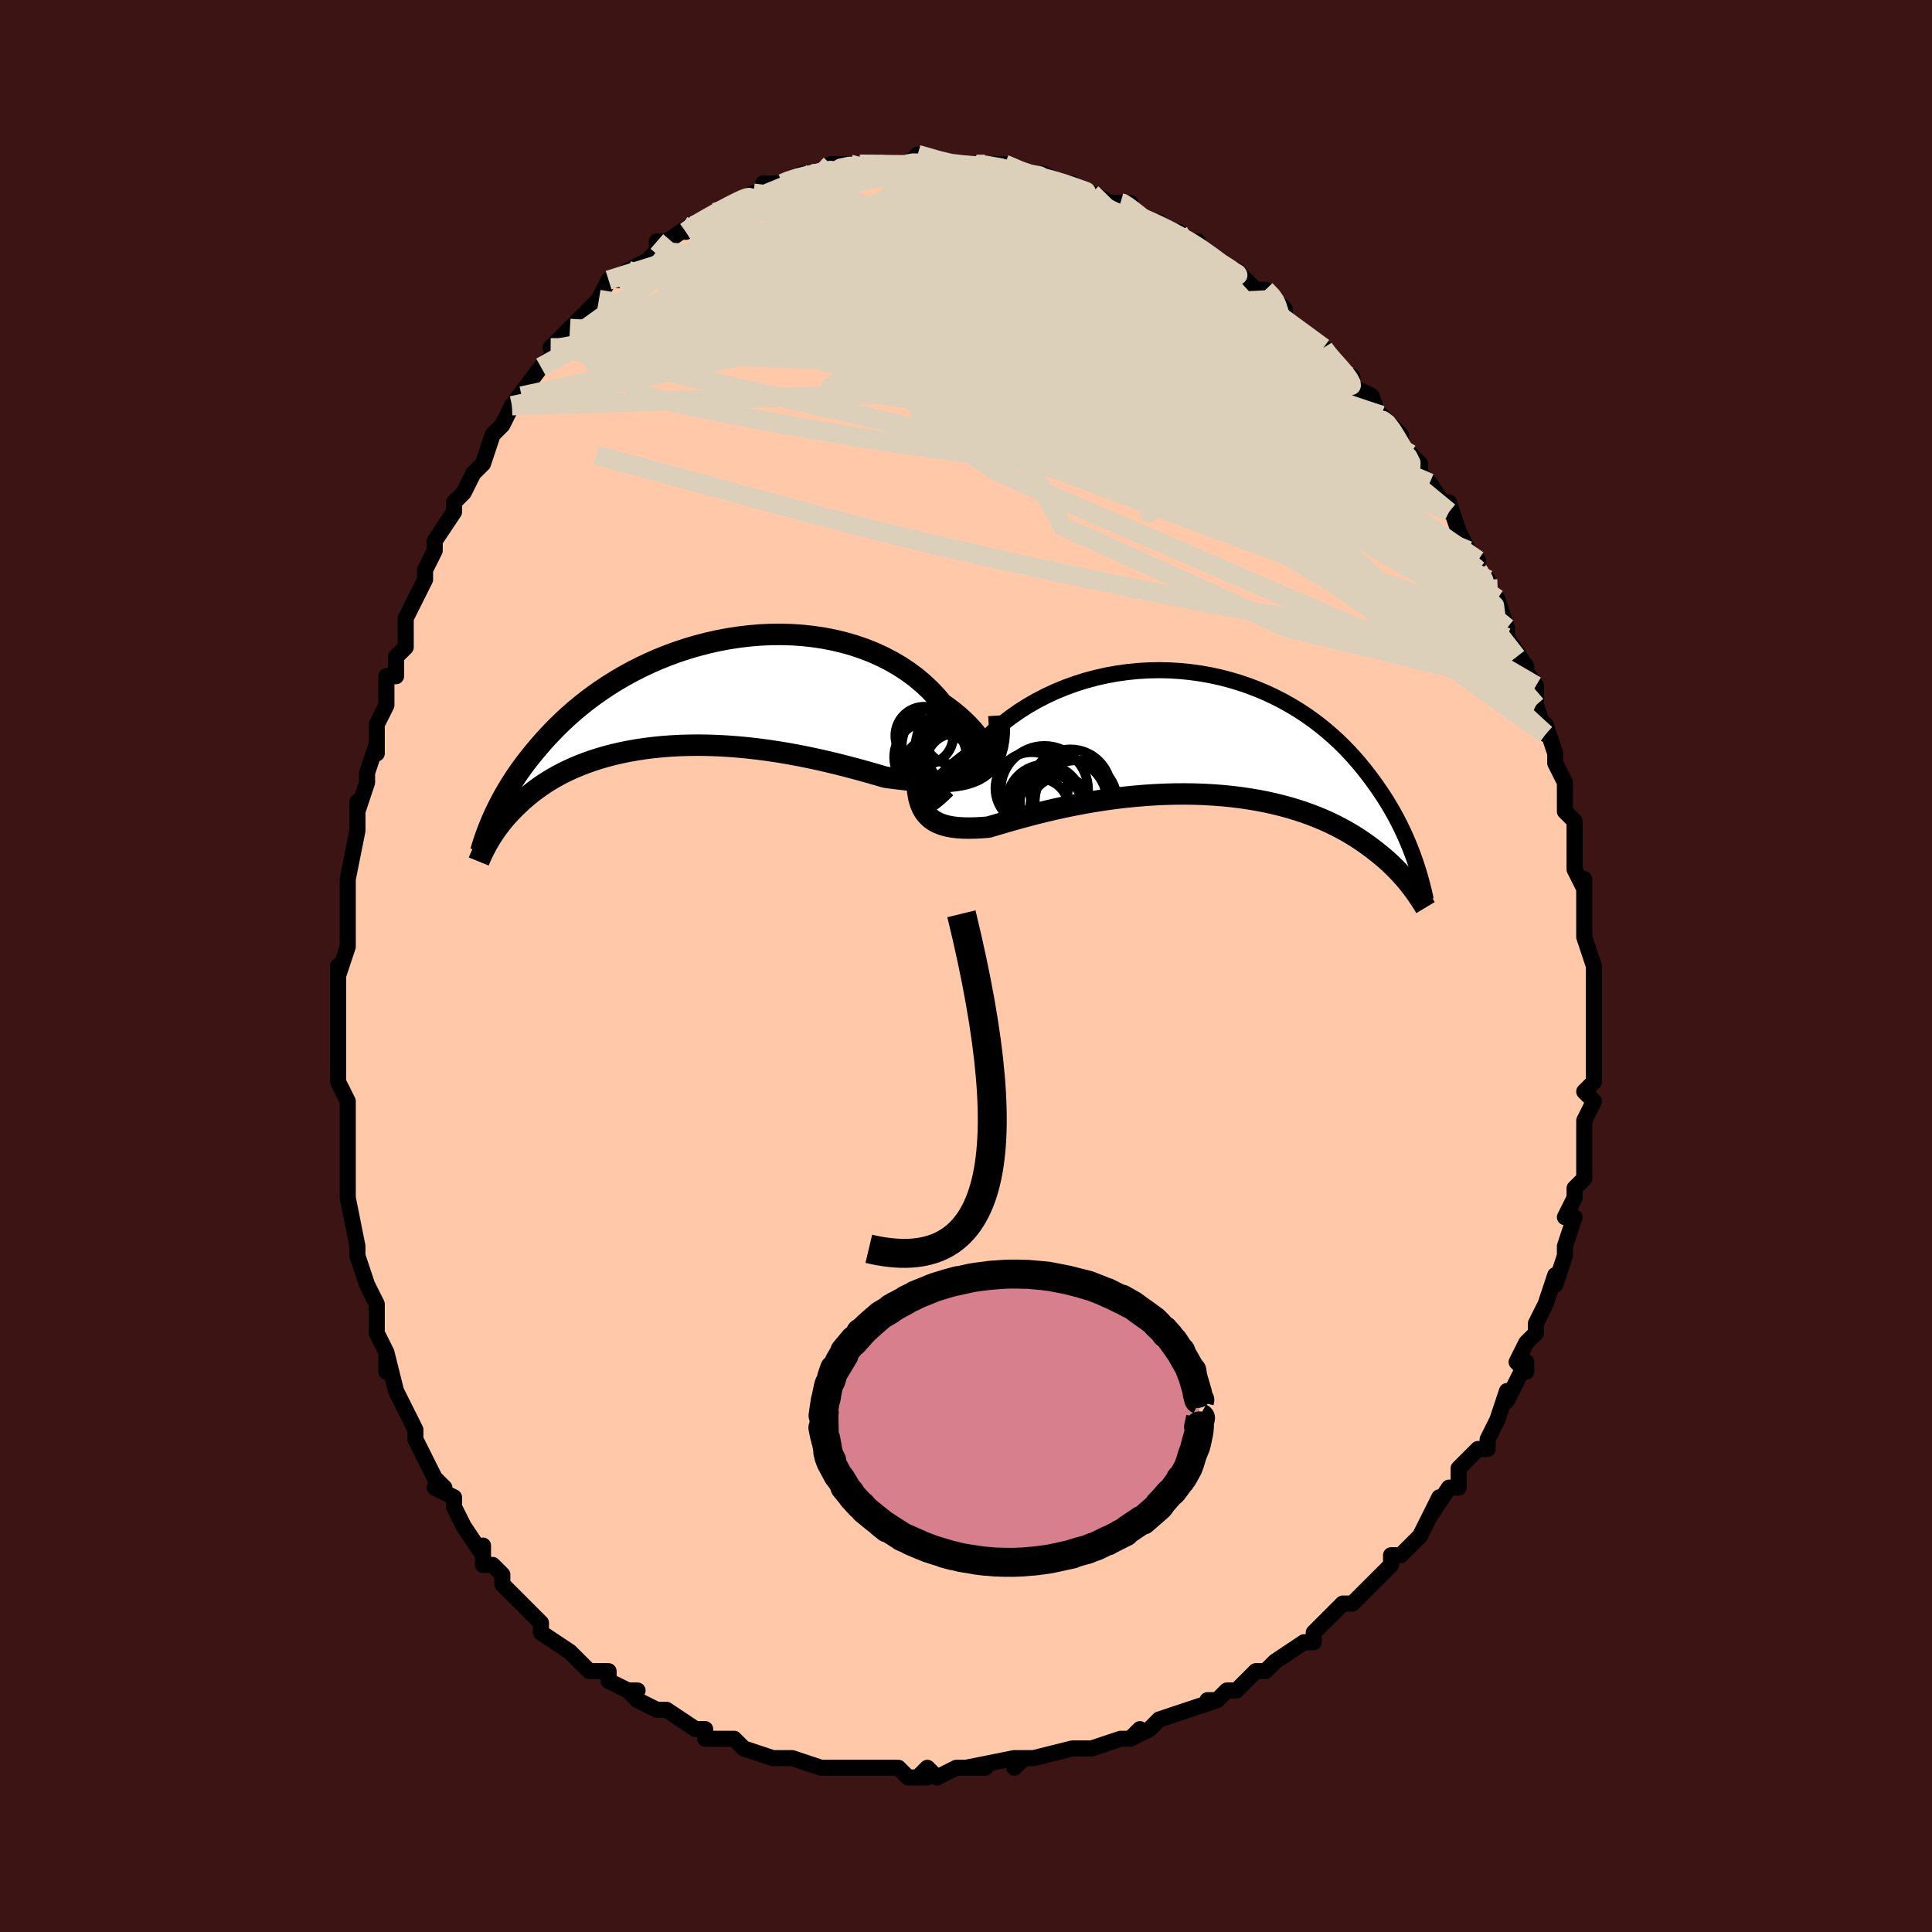 <svg viewBox="-100 -100 200 200" xmlns="http://www.w3.org/2000/svg" width="400" height="400" id="face-svg"><defs><clipPath id="leftEyeClipPath"><polyline points="32.247,6.766,32.263,6.486,32.227,6.174,32.138,5.834,31.999,5.47,31.811,5.085,31.575,4.683,31.293,4.267,30.966,3.84,30.595,3.406,30.182,2.967,29.729,2.526,29.237,2.085,28.708,1.647,28.143,1.214,27.543,0.789,26.944,0.074,26.292,-0.614,25.589,-1.274,24.839,-1.902,24.043,-2.494,23.203,-3.049,22.324,-3.565,21.408,-4.04,20.457,-4.473,19.476,-4.862,18.467,-5.207,17.434,-5.507,16.38,-5.761,15.307,-5.971,14.221,-6.135,13.123,-6.255,12.017,-6.331,10.907,-6.363,9.794,-6.353,8.683,-6.301,7.576,-6.208,6.476,-6.077,5.385,-5.908,4.306,-5.703,3.241,-5.463,2.193,-5.19,1.164,-4.887,0.155,-4.554,-0.832,-4.194,-1.794,-3.809,-2.731,-3.4,-3.642,-2.969,-4.525,-2.519,-5.379,-2.052,-6.204,-1.569,-6.999,-1.072,-7.763,-0.564,-8.498,-0.046,-9.201,0.481,-9.875,1.013,-10.518,1.55,-11.132,2.089,-11.717,2.629,-12.274,3.169,-12.804,3.708,-13.308,4.243,-13.787,4.773,-14.243,5.298,-14.678,5.816,-15.092,6.327,-15.487,6.831,-15.861,7.33,-16.215,7.823,-16.549,8.309,-16.865,8.788,-17.164,9.26,-17.444,9.724,-17.708,10.179,-17.957,10.625,-18.19,11.063,-18.408,11.49,-18.613,11.908,-18.804,12.316,-18.983,12.714,-19.55,15.339,-19.426,15.121,-19.294,14.896,-19.153,14.665,-19.002,14.428,-18.842,14.185,-18.671,13.936,-18.49,13.682,-18.297,13.422,-18.093,13.158,-17.876,12.89,-17.646,12.617,-17.402,12.341,-17.144,12.062,-16.872,11.78,-16.586,11.494,-16.285,11.205,-15.968,10.911,-15.634,10.615,-15.282,10.317,-14.911,10.017,-14.518,9.718,-14.105,9.419,-13.669,9.122,-13.21,8.828,-12.727,8.537,-12.219,8.252,-11.686,7.972,-11.127,7.7,-10.542,7.435,-9.931,7.18,-9.293,6.935,-8.628,6.701,-7.936,6.479,-7.218,6.271,-6.474,6.077,-5.703,5.899,-4.907,5.736,-4.086,5.591,-3.241,5.463,-2.372,5.354,-1.481,5.263,-0.568,5.193,0.366,5.143,1.319,5.113,2.289,5.104,3.276,5.117,4.278,5.15,5.293,5.205,6.32,5.281,7.356,5.378,8.4,5.496,9.45,5.633,10.504,5.79,11.558,5.965,12.613,6.157,13.664,6.366,14.71,6.59,15.748,6.827,16.776,7.076,17.792,7.335,18.793,7.601,19.777,7.873,20.74,8.148,21.682,8.423,22.498,8.531,23.298,8.628,24.082,8.713,24.846,8.783,25.59,8.838,26.312,8.874,27.011,8.888,27.684,8.879,28.33,8.844,28.948,8.779,29.534,8.683,30.088,8.551,30.608,8.381,31.091,8.17,31.536,7.914"></polyline></clipPath><clipPath id="rightEyeClipPath"><polyline points="-30.455,7.11,-30.407,6.92,-30.308,6.686,-30.159,6.415,-29.962,6.111,-29.718,5.776,-29.428,5.416,-29.094,5.033,-28.718,4.632,-28.301,4.216,-27.844,3.787,-27.35,3.35,-26.819,2.906,-26.253,2.459,-25.654,2.011,-25.023,1.565,-24.375,0.832,-23.678,0.118,-22.935,-0.575,-22.149,-1.243,-21.32,-1.882,-20.454,-2.49,-19.551,-3.064,-18.616,-3.601,-17.65,-4.101,-16.658,-4.56,-15.642,-4.978,-14.605,-5.353,-13.551,-5.685,-12.482,-5.972,-11.403,-6.215,-10.315,-6.412,-9.222,-6.565,-8.127,-6.674,-7.033,-6.737,-5.943,-6.758,-4.858,-6.735,-3.783,-6.67,-2.718,-6.563,-1.668,-6.417,-0.633,-6.233,0.385,-6.011,1.382,-5.753,2.358,-5.461,3.311,-5.137,4.239,-4.782,5.142,-4.399,6.018,-3.988,6.866,-3.553,7.685,-3.094,8.475,-2.615,9.236,-2.117,9.967,-1.602,10.667,-1.072,11.338,-0.529,11.979,0.025,12.591,0.587,13.174,1.157,13.729,1.731,14.257,2.309,14.758,2.888,15.234,3.467,15.687,4.043,16.117,4.617,16.526,5.185,16.916,5.747,17.287,6.304,17.638,6.858,17.969,7.408,18.283,7.953,18.578,8.492,18.856,9.025,19.118,9.551,19.364,10.07,19.594,10.58,19.81,11.082,20.012,11.575,20.201,12.058,20.378,12.531,20.542,12.994,20.422,15.993,20.254,15.768,20.075,15.536,19.885,15.296,19.683,15.05,19.469,14.798,19.242,14.54,19.002,14.276,18.748,14.006,18.479,13.733,18.195,13.454,17.896,13.172,17.58,12.887,17.247,12.599,16.897,12.309,16.529,12.015,16.145,11.718,15.742,11.417,15.319,11.114,14.875,10.81,14.408,10.507,13.918,10.204,13.403,9.903,12.863,9.606,12.298,9.314,11.706,9.027,11.086,8.747,10.44,8.475,9.766,8.213,9.065,7.96,8.337,7.72,7.581,7.492,6.799,7.277,5.99,7.077,5.156,6.893,4.297,6.725,3.414,6.574,2.508,6.441,1.58,6.327,0.633,6.233,-0.334,6.158,-1.318,6.103,-2.317,6.069,-3.33,6.055,-4.355,6.062,-5.39,6.091,-6.432,6.139,-7.479,6.209,-8.529,6.298,-9.58,6.406,-10.629,6.533,-11.673,6.678,-12.71,6.84,-13.737,7.018,-14.752,7.21,-15.751,7.414,-16.732,7.63,-17.693,7.855,-18.631,8.087,-19.542,8.324,-20.426,8.563,-21.278,8.803,-22.097,9.039,-22.881,9.269,-23.626,9.49,-24.316,9.543,-24.982,9.577,-25.62,9.59,-26.231,9.58,-26.812,9.543,-27.362,9.477,-27.879,9.378,-28.363,9.245,-28.811,9.073,-29.221,8.859,-29.593,8.6,-29.925,8.292,-30.215,7.931,-30.462,7.514,-30.664,7.036"></polyline></clipPath><filter id="fuzzy"><feTurbulence id="turbulence" baseFrequency="0.05" numOctaves="3" type="noise" result="noise"></feTurbulence><feDisplacementMap in="SourceGraphic" in2="noise" scale="2"></feDisplacementMap></filter><linearGradient id="rainbowGradient" x1="0%" y1="0%" x2="100%" y2="0%"><stop offset="0%" style="stop-color: rgb(167, 133, 106);  stop-opacity: 1"></stop><stop offset="50%" style="stop-color: rgb(165, 42, 42);  stop-opacity: 1"></stop><stop offset="100%" style="stop-color: rgb(255, 165, 0);  stop-opacity: 1"></stop></linearGradient></defs><title>That&#39;s an ugly face</title><desc>CREATED BY XUAN TANG, MORE INFO AT TXSTC55.GITHUB.IO</desc><rect x="-100" y="-100" width="100%" height="100%" opacity="1" fill="rgb(60, 20, 20)"></rect><polyline id="faceContour" points="65,1,65,1,65,3,65,4,65,4,65,7,65,8,65,9,65,10,65,12,64,13,65,14,64,16,64,16,64,17,64,17,64,19,64,22,64,22,63,23,63,24,62,26,63,26,62,29,62,29,62,29,62,30,61,33,61,32,60,35,59,37,59,38,59,38,58,39,57,41,58,42,58,41,57,43,56,45,56,44,55,47,55,47,54,49,54,50,53,50,52,51,51,52,51,54,50,54,48,57,49,55,48,57,48,57,47,59,45,61,44,61,44,62,43,63,42,64,42,64,41,65,40,66,39,66,37,68,38,67,36,69,36,70,35,70,32,72,32,72,32,72,32,72,31,73,30,73,28,75,27,75,26,76,25,76,26,76,23,77,23,77,20,78,19,79,17,80,18,79,17,80,16,80,13,81,13,81,12,81,12,81,11,81,7,82,7,82,6,82,5,83,6,82,5,82,0,83,2,83,0,83,-1,83,-3,84,-4,83,-5,84,-4,84,-6,84,-7,83,-10,83,-11,83,-12,83,-12,83,-14,83,-15,83,-15,83,-15,83,-18,82,-19,82,-20,82,-20,82,-23,81,-23,81,-23,81,-24,80,-25,80,-27,80,-27,79,-28,79,-31,77,-31,77,-32,77,-34,76,-35,75,-34,75,-35,75,-37,74,-37,73,-39,73,-40,72,-40,72,-41,71,-41,71,-44,69,-44,68,-44,68,-44,68,-46,66,-47,65,-48,64,-48,63,-49,62,-50,62,-50,60,-50,61,-52,58,-52,58,-53,56,-53,55,-55,54,-54,54,-55,53,-56,51,-56,51,-57,49,-57,48,-58,46,-58,46,-58,46,-59,44,-60,40,-60,42,-60,40,-61,38,-61,38,-61,35,-62,33,-62,33,-62,33,-63,30,-63,29,-63,30,-63,29,-64,24,-64,23,-64,24,-64,21,-64,20,-64,20,-64,17,-64,17,-64,14,-65,12,-65,12,-65,9,-65,7,-65,6,-65,6,-65,4,-65,1,-65,0,-65,1,-64,-2,-64,-4,-64,-3,-64,-6,-64,-8,-64,-7,-64,-8,-64,-9,-63,-14,-63,-15,-63,-17,-63,-16,-62,-19,-62,-20,-61,-23,-61,-22,-61,-25,-61,-25,-60,-27,-60,-29,-60,-30,-59,-30,-59,-32,-58,-33,-58,-34,-58,-36,-57,-38,-57,-38,-56,-40,-56,-41,-56,-41,-55,-43,-55,-44,-53,-47,-53,-48,-53,-48,-52,-49,-51,-51,-51,-51,-50,-52,-49,-55,-48,-56,-48,-56,-47,-58,-46,-59,-46,-59,-47,-58,-44,-62,-44,-62,-44,-62,-42,-64,-43,-64,-42,-65,-41,-66,-40,-67,-38,-69,-38,-69,-38,-69,-37,-71,-35,-71,-36,-71,-35,-72,-33,-73,-32,-74,-32,-74,-32,-75,-31,-75,-28,-77,-29,-76,-28,-77,-27,-77,-26,-78,-26,-78,-22,-80,-24,-79,-22,-80,-21,-80,-21,-81,-20,-81,-19,-81,-19,-81,-17,-82,-16,-82,-15,-82,-14,-82,-12,-83,-14,-83,-11,-83,-11,-83,-9,-83,-9,-83,-8,-83,-6,-83,-6,-83,-6,-83,-5,-84,-1,-83,-3,-83,-1,-83,2,-83,1,-83,1,-83,4,-83,4,-82,4,-83,6,-82,7,-82,7,-82,8,-82,10,-81,11,-81,12,-80,13,-80,13,-80,15,-79,16,-79,16,-79,17,-79,17,-78,19,-77,20,-77,21,-76,22,-76,23,-75,24,-75,23,-75,25,-74,26,-73,26,-72,28,-72,29,-71,30,-70,31,-70,32,-69,32,-69,33,-68,33,-67,33,-67,35,-65,37,-64,37,-64,37,-64,38,-62,40,-61,40,-61,40,-60,42,-59,43,-56,43,-57,43,-57,45,-55,45,-54,45,-53,46,-53,47,-52,47,-51,48,-50,50,-47,49,-48,50,-48,51,-45,51,-45,52,-43,53,-42,52,-43,53,-41,54,-40,54,-38,55,-38,56,-35,56,-35,56,-34,58,-31,57,-32,59,-29,58,-29,59,-29,59,-27,59,-27,60,-24,60,-25,61,-22,61,-22,61,-21,62,-19,62,-17,62,-16,63,-15,63,-13,63,-12,63,-10,64,-8,64,-9,64,-8,64,-7,64,-4,64,-5,64,-3,65,0,65,1,65,1" fill="#ffc9a9" stroke="black" stroke-width="1.667" stroke-linejoin="round" filter="url(#fuzzy)"></polyline><g transform="translate(25.941 -23.866)"><polyline id="rightCountour" points="-30.455,7.11,-30.407,6.92,-30.308,6.686,-30.159,6.415,-29.962,6.111,-29.718,5.776,-29.428,5.416,-29.094,5.033,-28.718,4.632,-28.301,4.216,-27.844,3.787,-27.35,3.35,-26.819,2.906,-26.253,2.459,-25.654,2.011,-25.023,1.565,-24.375,0.832,-23.678,0.118,-22.935,-0.575,-22.149,-1.243,-21.32,-1.882,-20.454,-2.49,-19.551,-3.064,-18.616,-3.601,-17.65,-4.101,-16.658,-4.56,-15.642,-4.978,-14.605,-5.353,-13.551,-5.685,-12.482,-5.972,-11.403,-6.215,-10.315,-6.412,-9.222,-6.565,-8.127,-6.674,-7.033,-6.737,-5.943,-6.758,-4.858,-6.735,-3.783,-6.67,-2.718,-6.563,-1.668,-6.417,-0.633,-6.233,0.385,-6.011,1.382,-5.753,2.358,-5.461,3.311,-5.137,4.239,-4.782,5.142,-4.399,6.018,-3.988,6.866,-3.553,7.685,-3.094,8.475,-2.615,9.236,-2.117,9.967,-1.602,10.667,-1.072,11.338,-0.529,11.979,0.025,12.591,0.587,13.174,1.157,13.729,1.731,14.257,2.309,14.758,2.888,15.234,3.467,15.687,4.043,16.117,4.617,16.526,5.185,16.916,5.747,17.287,6.304,17.638,6.858,17.969,7.408,18.283,7.953,18.578,8.492,18.856,9.025,19.118,9.551,19.364,10.07,19.594,10.58,19.81,11.082,20.012,11.575,20.201,12.058,20.378,12.531,20.542,12.994,20.422,15.993,20.254,15.768,20.075,15.536,19.885,15.296,19.683,15.05,19.469,14.798,19.242,14.54,19.002,14.276,18.748,14.006,18.479,13.733,18.195,13.454,17.896,13.172,17.58,12.887,17.247,12.599,16.897,12.309,16.529,12.015,16.145,11.718,15.742,11.417,15.319,11.114,14.875,10.81,14.408,10.507,13.918,10.204,13.403,9.903,12.863,9.606,12.298,9.314,11.706,9.027,11.086,8.747,10.44,8.475,9.766,8.213,9.065,7.96,8.337,7.72,7.581,7.492,6.799,7.277,5.99,7.077,5.156,6.893,4.297,6.725,3.414,6.574,2.508,6.441,1.58,6.327,0.633,6.233,-0.334,6.158,-1.318,6.103,-2.317,6.069,-3.33,6.055,-4.355,6.062,-5.39,6.091,-6.432,6.139,-7.479,6.209,-8.529,6.298,-9.58,6.406,-10.629,6.533,-11.673,6.678,-12.71,6.84,-13.737,7.018,-14.752,7.21,-15.751,7.414,-16.732,7.63,-17.693,7.855,-18.631,8.087,-19.542,8.324,-20.426,8.563,-21.278,8.803,-22.097,9.039,-22.881,9.269,-23.626,9.49,-24.316,9.543,-24.982,9.577,-25.62,9.59,-26.231,9.58,-26.812,9.543,-27.362,9.477,-27.879,9.378,-28.363,9.245,-28.811,9.073,-29.221,8.859,-29.593,8.6,-29.925,8.292,-30.215,7.931,-30.462,7.514,-30.664,7.036" fill="white" stroke="white" stroke-width="0" stroke-linejoin="round" filter="url(#fuzzy)"></polyline></g><g transform="translate(-30.022 -27.965)"><polyline id="leftCountour" points="32.247,6.766,32.263,6.486,32.227,6.174,32.138,5.834,31.999,5.47,31.811,5.085,31.575,4.683,31.293,4.267,30.966,3.84,30.595,3.406,30.182,2.967,29.729,2.526,29.237,2.085,28.708,1.647,28.143,1.214,27.543,0.789,26.944,0.074,26.292,-0.614,25.589,-1.274,24.839,-1.902,24.043,-2.494,23.203,-3.049,22.324,-3.565,21.408,-4.04,20.457,-4.473,19.476,-4.862,18.467,-5.207,17.434,-5.507,16.38,-5.761,15.307,-5.971,14.221,-6.135,13.123,-6.255,12.017,-6.331,10.907,-6.363,9.794,-6.353,8.683,-6.301,7.576,-6.208,6.476,-6.077,5.385,-5.908,4.306,-5.703,3.241,-5.463,2.193,-5.19,1.164,-4.887,0.155,-4.554,-0.832,-4.194,-1.794,-3.809,-2.731,-3.4,-3.642,-2.969,-4.525,-2.519,-5.379,-2.052,-6.204,-1.569,-6.999,-1.072,-7.763,-0.564,-8.498,-0.046,-9.201,0.481,-9.875,1.013,-10.518,1.55,-11.132,2.089,-11.717,2.629,-12.274,3.169,-12.804,3.708,-13.308,4.243,-13.787,4.773,-14.243,5.298,-14.678,5.816,-15.092,6.327,-15.487,6.831,-15.861,7.33,-16.215,7.823,-16.549,8.309,-16.865,8.788,-17.164,9.26,-17.444,9.724,-17.708,10.179,-17.957,10.625,-18.19,11.063,-18.408,11.49,-18.613,11.908,-18.804,12.316,-18.983,12.714,-19.55,15.339,-19.426,15.121,-19.294,14.896,-19.153,14.665,-19.002,14.428,-18.842,14.185,-18.671,13.936,-18.49,13.682,-18.297,13.422,-18.093,13.158,-17.876,12.89,-17.646,12.617,-17.402,12.341,-17.144,12.062,-16.872,11.78,-16.586,11.494,-16.285,11.205,-15.968,10.911,-15.634,10.615,-15.282,10.317,-14.911,10.017,-14.518,9.718,-14.105,9.419,-13.669,9.122,-13.21,8.828,-12.727,8.537,-12.219,8.252,-11.686,7.972,-11.127,7.7,-10.542,7.435,-9.931,7.18,-9.293,6.935,-8.628,6.701,-7.936,6.479,-7.218,6.271,-6.474,6.077,-5.703,5.899,-4.907,5.736,-4.086,5.591,-3.241,5.463,-2.372,5.354,-1.481,5.263,-0.568,5.193,0.366,5.143,1.319,5.113,2.289,5.104,3.276,5.117,4.278,5.15,5.293,5.205,6.32,5.281,7.356,5.378,8.4,5.496,9.45,5.633,10.504,5.79,11.558,5.965,12.613,6.157,13.664,6.366,14.71,6.59,15.748,6.827,16.776,7.076,17.792,7.335,18.793,7.601,19.777,7.873,20.74,8.148,21.682,8.423,22.498,8.531,23.298,8.628,24.082,8.713,24.846,8.783,25.59,8.838,26.312,8.874,27.011,8.888,27.684,8.879,28.33,8.844,28.948,8.779,29.534,8.683,30.088,8.551,30.608,8.381,31.091,8.17,31.536,7.914" fill="white" stroke="white" stroke-width="0" stroke-linejoin="round" filter="url(#fuzzy)"></polyline></g><g transform="translate(25.941 -23.866)"><polyline id="rightUpper" points="-27.841,5.597,-28.374,6.111,-28.843,6.529,-29.25,6.856,-29.596,7.099,-29.882,7.264,-30.109,7.357,-30.279,7.383,-30.393,7.347,-30.451,7.254,-30.455,7.11,-30.407,6.92,-30.308,6.686,-30.159,6.415,-29.962,6.111,-29.718,5.776,-29.428,5.416,-29.094,5.033,-28.718,4.632,-28.301,4.216,-27.844,3.787,-27.35,3.35,-26.819,2.906,-26.253,2.459,-25.654,2.011,-25.023,1.565,-24.375,0.832,-23.678,0.118,-22.935,-0.575,-22.149,-1.243,-21.32,-1.882,-20.454,-2.49,-19.551,-3.064,-18.616,-3.601,-17.65,-4.101,-16.658,-4.56,-15.642,-4.978,-14.605,-5.353,-13.551,-5.685,-12.482,-5.972,-11.403,-6.215,-10.315,-6.412,-9.222,-6.565,-8.127,-6.674,-7.033,-6.737,-5.943,-6.758,-4.858,-6.735,-3.783,-6.67,-2.718,-6.563,-1.668,-6.417,-0.633,-6.233,0.385,-6.011,1.382,-5.753,2.358,-5.461,3.311,-5.137,4.239,-4.782,5.142,-4.399,6.018,-3.988,6.866,-3.553,7.685,-3.094,8.475,-2.615,9.236,-2.117,9.967,-1.602,10.667,-1.072,11.338,-0.529,11.979,0.025,12.591,0.587,13.174,1.157,13.729,1.731,14.257,2.309,14.758,2.888,15.234,3.467,15.687,4.043,16.117,4.617,16.526,5.185,16.916,5.747,17.287,6.304,17.638,6.858,17.969,7.408,18.283,7.953,18.578,8.492,18.856,9.025,19.118,9.551,19.364,10.07,19.594,10.58,19.81,11.082,20.012,11.575,20.201,12.058,20.378,12.531,20.542,12.994,20.695,13.446,20.838,13.888,20.97,14.319,21.092,14.738,21.206,15.146,21.311,15.543,21.407,15.929,21.496,16.304,21.578,16.668,21.652,17.021" fill="none" stroke="black" stroke-width="1.667" stroke-linejoin="round" filter="url(#fuzzy)"></polyline><polyline id="rightLower" points="-29.898,-2.066,-30.225,-0.728,-30.492,0.501,-30.701,1.626,-30.854,2.653,-30.952,3.587,-30.996,4.433,-30.987,5.197,-30.928,5.882,-30.82,6.494,-30.664,7.036,-30.462,7.514,-30.215,7.931,-29.925,8.292,-29.593,8.6,-29.221,8.859,-28.811,9.073,-28.363,9.245,-27.879,9.378,-27.362,9.477,-26.812,9.543,-26.231,9.58,-25.62,9.59,-24.982,9.577,-24.316,9.543,-23.626,9.49,-22.881,9.269,-22.097,9.039,-21.278,8.803,-20.426,8.563,-19.542,8.324,-18.631,8.087,-17.693,7.855,-16.732,7.63,-15.751,7.414,-14.752,7.21,-13.737,7.018,-12.71,6.84,-11.673,6.678,-10.629,6.533,-9.58,6.406,-8.529,6.298,-7.479,6.209,-6.432,6.139,-5.39,6.091,-4.355,6.062,-3.33,6.055,-2.317,6.069,-1.318,6.103,-0.334,6.158,0.633,6.233,1.58,6.327,2.508,6.441,3.414,6.574,4.297,6.725,5.156,6.893,5.99,7.077,6.799,7.277,7.581,7.492,8.337,7.72,9.065,7.96,9.766,8.213,10.44,8.475,11.086,8.747,11.706,9.027,12.298,9.314,12.863,9.606,13.403,9.903,13.918,10.204,14.408,10.507,14.875,10.81,15.319,11.114,15.742,11.417,16.145,11.718,16.529,12.015,16.897,12.309,17.247,12.599,17.58,12.887,17.896,13.172,18.195,13.454,18.479,13.733,18.748,14.006,19.002,14.276,19.242,14.54,19.469,14.798,19.683,15.05,19.885,15.296,20.075,15.536,20.254,15.768,20.422,15.993,20.581,16.211,20.73,16.421,20.87,16.624,21.001,16.818,21.124,17.005,21.24,17.184,21.348,17.354,21.449,17.517,21.544,17.673,21.632,17.82" fill="none" stroke="black" stroke-width="2.222" stroke-linejoin="round" filter="url(#fuzzy)"></polyline><!--[--><circle r="4.518" cx="-15.844" cy="6.881" stroke="black" fill="none" stroke-width="1" filter="url(#fuzzy)" clip-path="url(#rightEyeClipPath)"></circle><circle r="4.262" cx="-14.558" cy="6.834" stroke="black" fill="none" stroke-width="1" filter="url(#fuzzy)" clip-path="url(#rightEyeClipPath)"></circle><circle r="3.918" cx="-17.794" cy="6.944" stroke="black" fill="none" stroke-width="1" filter="url(#fuzzy)" clip-path="url(#rightEyeClipPath)"></circle><circle r="3.986" cx="-16.754" cy="8.018" stroke="black" fill="none" stroke-width="1" filter="url(#fuzzy)" clip-path="url(#rightEyeClipPath)"></circle><circle r="4.521" cx="-17.824" cy="5.604" stroke="black" fill="none" stroke-width="1" filter="url(#fuzzy)" clip-path="url(#rightEyeClipPath)"></circle><circle r="3.142" cx="-16.155" cy="7.426" stroke="black" fill="none" stroke-width="1" filter="url(#fuzzy)" clip-path="url(#rightEyeClipPath)"></circle><circle r="3.766" cx="-17.519" cy="7.714" stroke="black" fill="none" stroke-width="1" filter="url(#fuzzy)" clip-path="url(#rightEyeClipPath)"></circle><circle r="4.195" cx="-15.135" cy="5.637" stroke="black" fill="none" stroke-width="1" filter="url(#fuzzy)" clip-path="url(#rightEyeClipPath)"></circle><circle r="3.751" cx="-19.143" cy="5.482" stroke="black" fill="none" stroke-width="1" filter="url(#fuzzy)" clip-path="url(#rightEyeClipPath)"></circle><circle r="3.095" cx="-18.385" cy="7.553" stroke="black" fill="none" stroke-width="1" filter="url(#fuzzy)" clip-path="url(#rightEyeClipPath)"></circle><!--]--></g><g transform="translate(-30.022 -27.965)"><polyline id="leftUpper" points="28.911,6.758,29.519,7.066,30.064,7.291,30.546,7.439,30.966,7.514,31.326,7.524,31.626,7.473,31.867,7.367,32.05,7.211,32.176,7.009,32.247,6.766,32.263,6.486,32.227,6.174,32.138,5.834,31.999,5.47,31.811,5.085,31.575,4.683,31.293,4.267,30.966,3.84,30.595,3.406,30.182,2.967,29.729,2.526,29.237,2.085,28.708,1.647,28.143,1.214,27.543,0.789,26.944,0.074,26.292,-0.614,25.589,-1.274,24.839,-1.902,24.043,-2.494,23.203,-3.049,22.324,-3.565,21.408,-4.04,20.457,-4.473,19.476,-4.862,18.467,-5.207,17.434,-5.507,16.38,-5.761,15.307,-5.971,14.221,-6.135,13.123,-6.255,12.017,-6.331,10.907,-6.363,9.794,-6.353,8.683,-6.301,7.576,-6.208,6.476,-6.077,5.385,-5.908,4.306,-5.703,3.241,-5.463,2.193,-5.19,1.164,-4.887,0.155,-4.554,-0.832,-4.194,-1.794,-3.809,-2.731,-3.4,-3.642,-2.969,-4.525,-2.519,-5.379,-2.052,-6.204,-1.569,-6.999,-1.072,-7.763,-0.564,-8.498,-0.046,-9.201,0.481,-9.875,1.013,-10.518,1.55,-11.132,2.089,-11.717,2.629,-12.274,3.169,-12.804,3.708,-13.308,4.243,-13.787,4.773,-14.243,5.298,-14.678,5.816,-15.092,6.327,-15.487,6.831,-15.861,7.33,-16.215,7.823,-16.549,8.309,-16.865,8.788,-17.164,9.26,-17.444,9.724,-17.708,10.179,-17.957,10.625,-18.19,11.063,-18.408,11.49,-18.613,11.908,-18.804,12.316,-18.983,12.714,-19.15,13.101,-19.305,13.478,-19.45,13.844,-19.585,14.2,-19.71,14.545,-19.826,14.88,-19.934,15.204,-20.033,15.519,-20.124,15.823,-20.208,16.117" fill="none" stroke="black" stroke-width="2.222" stroke-linejoin="round" filter="url(#fuzzy)"></polyline><polyline id="leftLower" points="33.427,2.033,33.48,2.956,33.472,3.793,33.408,4.547,33.288,5.225,33.116,5.83,32.893,6.367,32.621,6.839,32.303,7.252,31.941,7.609,31.536,7.914,31.091,8.17,30.608,8.381,30.088,8.551,29.534,8.683,28.948,8.779,28.33,8.844,27.684,8.879,27.011,8.888,26.312,8.874,25.59,8.838,24.846,8.783,24.082,8.713,23.298,8.628,22.498,8.531,21.682,8.423,20.74,8.148,19.777,7.873,18.793,7.601,17.792,7.335,16.776,7.076,15.748,6.827,14.71,6.59,13.664,6.366,12.613,6.157,11.558,5.965,10.504,5.79,9.45,5.633,8.4,5.496,7.356,5.378,6.32,5.281,5.293,5.205,4.278,5.15,3.276,5.117,2.289,5.104,1.319,5.113,0.366,5.143,-0.568,5.193,-1.481,5.263,-2.372,5.354,-3.241,5.463,-4.086,5.591,-4.907,5.736,-5.703,5.899,-6.474,6.077,-7.218,6.271,-7.936,6.479,-8.628,6.701,-9.293,6.935,-9.931,7.18,-10.542,7.435,-11.127,7.7,-11.686,7.972,-12.219,8.252,-12.727,8.537,-13.21,8.828,-13.669,9.122,-14.105,9.419,-14.518,9.718,-14.911,10.017,-15.282,10.317,-15.634,10.615,-15.968,10.911,-16.285,11.205,-16.586,11.494,-16.872,11.78,-17.144,12.062,-17.402,12.341,-17.646,12.617,-17.876,12.89,-18.093,13.158,-18.297,13.422,-18.49,13.682,-18.671,13.936,-18.842,14.185,-19.002,14.428,-19.153,14.665,-19.294,14.896,-19.426,15.121,-19.55,15.339,-19.666,15.551,-19.774,15.756,-19.876,15.954,-19.971,16.145,-20.059,16.329,-20.141,16.506,-20.218,16.677,-20.29,16.84,-20.356,16.997,-20.417,17.147" fill="none" stroke="black" stroke-width="2.222" stroke-linejoin="round" filter="url(#fuzzy)"></polyline><!--[--><circle r="4.324" cx="27.514" cy="8.313" stroke="black" fill="none" stroke-width="1" filter="url(#fuzzy)" clip-path="url(#leftEyeClipPath)"></circle><circle r="3.138" cx="28.987" cy="6.997" stroke="black" fill="none" stroke-width="1" filter="url(#fuzzy)" clip-path="url(#leftEyeClipPath)"></circle><circle r="4.489" cx="29.439" cy="5.876" stroke="black" fill="none" stroke-width="1" filter="url(#fuzzy)" clip-path="url(#leftEyeClipPath)"></circle><circle r="3.005" cx="28.653" cy="4.09" stroke="black" fill="none" stroke-width="1" filter="url(#fuzzy)" clip-path="url(#leftEyeClipPath)"></circle><circle r="3.757" cx="26.341" cy="6.344" stroke="black" fill="none" stroke-width="1" filter="url(#fuzzy)" clip-path="url(#leftEyeClipPath)"></circle><circle r="4.177" cx="27.542" cy="5.22" stroke="black" fill="none" stroke-width="1" filter="url(#fuzzy)" clip-path="url(#leftEyeClipPath)"></circle><circle r="3.996" cx="29.001" cy="7.234" stroke="black" fill="none" stroke-width="1" filter="url(#fuzzy)" clip-path="url(#leftEyeClipPath)"></circle><circle r="3.823" cx="29.689" cy="5.642" stroke="black" fill="none" stroke-width="1" filter="url(#fuzzy)" clip-path="url(#leftEyeClipPath)"></circle><circle r="3.558" cx="27.533" cy="7.476" stroke="black" fill="none" stroke-width="1" filter="url(#fuzzy)" clip-path="url(#leftEyeClipPath)"></circle><circle r="3" cx="25.706" cy="4.123" stroke="black" fill="none" stroke-width="1" filter="url(#fuzzy)" clip-path="url(#leftEyeClipPath)"></circle><!--]--></g><g id="hairs"><!--[--><polyline points="-26,-78,-24.895,-78.329,-23.088,-78.572,-21.089,-78.498,-18.806,-78.179,-16.185,-77.67,-13.224,-76.983,-9.93,-76.127,-6.304,-75.115,-2.353,-73.961,1.899,-72.678,6.409,-71.282,11.112,-69.791,15.945,-68.214,20.861,-66.538,25.847,-64.745,30.875,-62.92,35.752,-61.333" fill="none" stroke="rgb(220, 208, 186)" stroke-width="2" stroke-linejoin="round" filter="url(#fuzzy)"></polyline><polyline points="54,-38,54.709,-37.304,54.836,-36.301,54.479,-35.452,53.73,-34.78,52.594,-34.299,51.035,-34.036,49.022,-34,46.54,-34.17,43.588,-34.508,40.174,-34.981,36.31,-35.573,31.999,-36.29,27.237,-37.148,22.005,-38.16,16.277,-39.324,10.033,-40.638,3.267,-42.109,-4.007,-43.78,-11.771,-45.708,-20.034,-47.914,-28.86,-50.323,-38.275,-52.875" fill="none" stroke="rgb(220, 208, 186)" stroke-width="2" stroke-linejoin="round" filter="url(#fuzzy)"></polyline><polyline points="43,-56,43.128,-56.482,43.564,-56.164,44.075,-55.484,44.517,-54.778,44.868,-54.183,45.139,-53.716,45.329,-53.356,45.422,-53.105,45.39,-52.992,45.198,-53.058,44.812,-53.334,44.201,-53.835,43.339,-54.571,42.198,-55.564,40.755,-56.854,38.998,-58.483,36.931,-60.473,34.577,-62.824,31.975,-65.512,29.176,-68.493,26.26,-71.689" fill="none" stroke="rgb(220, 208, 186)" stroke-width="2" stroke-linejoin="round" filter="url(#fuzzy)"></polyline><polyline points="16,-79,16.24,-78.934,16.699,-78.649,17.241,-78.237,17.754,-77.843,18.104,-77.554,18.173,-77.404,17.872,-77.406,17.146,-77.565,15.966,-77.878,14.332,-78.333,12.263,-78.912,9.744,-79.618,6.615,-80.498,2.478,-81.622" fill="none" stroke="rgb(220, 208, 186)" stroke-width="2" stroke-linejoin="round" filter="url(#fuzzy)"></polyline><polyline points="-14,-82,-12.936,-82.6,-12.07,-82.783,-10.84,-82.781,-9.351,-82.702,-7.739,-82.593,-6.073,-82.474,-4.388,-82.354,-2.714,-82.239,-1.073,-82.132,0.522,-82.031,2.059,-81.934,3.497,-81.843,4.763,-81.775,5.764,-81.764,6.414,-81.831,6.677,-81.955,6.701,-82.048" fill="none" stroke="rgb(220, 208, 186)" stroke-width="2" stroke-linejoin="round" filter="url(#fuzzy)"></polyline><polyline points="2,-83,1.509,-82.973,1.751,-82.844,2.16,-82.614,2.425,-82.315,2.465,-81.959,2.265,-81.534,1.815,-81.026,1.106,-80.42,0.124,-79.706,-1.16,-78.881,-2.789,-77.948,-4.812,-76.911,-7.276,-75.766,-10.213,-74.499,-13.647,-73.095,-17.58,-71.547,-21.991,-69.863,-26.837,-68.045,-32.106,-66.07,-37.865,-63.936" fill="none" stroke="rgb(220, 208, 186)" stroke-width="2" stroke-linejoin="round" filter="url(#fuzzy)"></polyline><polyline points="53,-41,53.593,-39.959,53.826,-39.078,53.809,-38.465,53.488,-38.151,52.829,-38.167,51.816,-38.542,50.431,-39.304,48.65,-40.487,46.445,-42.113,43.799,-44.189,40.704,-46.702,37.159,-49.636,33.165,-52.988,28.716,-56.772,23.8,-61.016,18.383,-65.744,12.323,-70.975,5.273,-76.729" fill="none" stroke="rgb(220, 208, 186)" stroke-width="2" stroke-linejoin="round" filter="url(#fuzzy)"></polyline><polyline points="4,-83,5.587,-82.324,6.793,-81.905,8.008,-81.463,9.385,-80.904,10.899,-80.235,12.47,-79.497,14.037,-78.734,15.571,-77.973,17.061,-77.229,18.496,-76.508,19.862,-75.811,21.148,-75.137,22.359,-74.488,23.511,-73.869,24.618,-73.292,25.665,-72.772,26.608,-72.328,27.371,-71.978,27.875,-71.743,28.057,-71.653,27.873,-71.731,27.268,-71.933" fill="none" stroke="rgb(220, 208, 186)" stroke-width="2" stroke-linejoin="round" filter="url(#fuzzy)"></polyline><polyline points="-19,-81,-18.426,-81.245,-17.382,-81.589,-16.338,-81.845,-15.443,-82.037,-14.755,-82.197,-14.287,-82.315,-14.023,-82.359,-13.948,-82.298,-14.079,-82.121,-14.467,-81.832,-15.183,-81.433,-16.298,-80.914,-17.873,-80.255,-19.942,-79.454,-22.494,-78.524,-25.506,-77.452" fill="none" stroke="rgb(220, 208, 186)" stroke-width="2" stroke-linejoin="round" filter="url(#fuzzy)"></polyline><polyline points="-11,-83,-9.609,-82.993,-8.559,-82.975,-7.495,-82.956,-6.417,-82.953,-5.322,-82.963,-4.185,-82.972,-3.001,-82.963,-1.806,-82.931,-0.656,-82.884,0.398,-82.834,1.32,-82.787,2.091,-82.745,2.702,-82.706,3.151,-82.67,3.434,-82.639,3.542,-82.618,3.458,-82.61,3.156,-82.614,2.599,-82.634,1.751,-82.678,0.578,-82.771,-1.003,-82.945,-3.223,-83.157" fill="none" stroke="rgb(220, 208, 186)" stroke-width="2" stroke-linejoin="round" filter="url(#fuzzy)"></polyline><polyline points="-28,-77,-28.144,-76.646,-27.246,-76.886,-25.788,-77.356,-23.981,-77.94,-21.953,-78.568,-19.809,-79.182,-17.626,-79.748,-15.445,-80.264,-13.284,-80.74,-11.159,-81.184,-9.085,-81.592,-7.079,-81.964,-5.136,-82.305,-3.226,-82.61,-1.496,-82.848" fill="none" stroke="rgb(220, 208, 186)" stroke-width="2" stroke-linejoin="round" filter="url(#fuzzy)"></polyline><polyline points="17,-78,18.616,-77.278,19.907,-76.698,21.056,-76.126,22.105,-75.565,23.061,-75.02,23.94,-74.476,24.77,-73.915,25.567,-73.34,26.323,-72.779,27.004,-72.275,27.564,-71.875,27.955,-71.614,28.132,-71.517,28.069,-71.592,27.752,-71.835,27.185,-72.226,26.372,-72.745,25.29,-73.403,23.892,-74.254,22.138,-75.381" fill="none" stroke="rgb(220, 208, 186)" stroke-width="2" stroke-linejoin="round" filter="url(#fuzzy)"></polyline><polyline points="-28,-77,-28.219,-76.654,-27.546,-76.918,-26.46,-77.414,-25.161,-78.017,-23.758,-78.65,-22.348,-79.257,-21.005,-79.813,-19.772,-80.314,-18.667,-80.767,-17.697,-81.17,-16.863,-81.517,-16.163,-81.795,-15.597,-81.995,-15.195,-82.105,-15.046,-82.12,-15.27,-82.065,-15.93,-82.01" fill="none" stroke="rgb(220, 208, 186)" stroke-width="2" stroke-linejoin="round" filter="url(#fuzzy)"></polyline><polyline points="54,-40,54.047,-38.771,53.827,-38.185,53.019,-38.058,51.554,-38.425,49.436,-39.314,46.64,-40.759,43.114,-42.811,38.798,-45.513,33.655,-48.882,27.668,-52.902,20.85,-57.537,13.242,-62.745,4.851,-68.512,-4.487,-74.877" fill="none" stroke="rgb(220, 208, 186)" stroke-width="2" stroke-linejoin="round" filter="url(#fuzzy)"></polyline><polyline points="4,-82,4.517,-82.374,5.313,-82.264,5.958,-82.069,6.445,-81.833,6.809,-81.537,7.022,-81.178,7.021,-80.778,6.744,-80.36,6.154,-79.936,5.235,-79.51,3.979,-79.079,2.377,-78.636,0.422,-78.166,-1.892,-77.65,-4.569,-77.071,-7.609,-76.424,-11.015,-75.72,-14.814,-74.975,-19.085,-74.182,-23.986,-73.291,-29.674,-72.236" fill="none" stroke="rgb(220, 208, 186)" stroke-width="2" stroke-linejoin="round" filter="url(#fuzzy)"></polyline><polyline points="-29,-76,-27.918,-76.668,-26.596,-77.118,-25.006,-77.527,-23.179,-77.891,-21.191,-78.174,-19.092,-78.365,-16.893,-78.472,-14.588,-78.506,-12.174,-78.475,-9.655,-78.386,-7.042,-78.254,-4.353,-78.096,-1.616,-77.929,1.134,-77.766,3.862,-77.617,6.541,-77.484,9.162,-77.356,11.739,-77.2,14.29,-76.976,16.777,-76.689,19.055,-76.394" fill="none" stroke="rgb(220, 208, 186)" stroke-width="2" stroke-linejoin="round" filter="url(#fuzzy)"></polyline><polyline points="-6,-83,-5.926,-83.041,-5.474,-83.124,-4.761,-83.107,-4.072,-82.962,-3.565,-82.726,-3.305,-82.431,-3.319,-82.077,-3.624,-81.648,-4.224,-81.128,-5.116,-80.506,-6.299,-79.782,-7.779,-78.956,-9.57,-78.019,-11.694,-76.958,-14.178,-75.745,-17.059,-74.352,-20.373,-72.757,-24.144,-70.967,-28.356,-69.03,-32.957,-67,-37.978,-64.818" fill="none" stroke="rgb(220, 208, 186)" stroke-width="2" stroke-linejoin="round" filter="url(#fuzzy)"></polyline><polyline points="-29,-76,-28.044,-76.701,-27.108,-77.238,-26.162,-77.774,-25.231,-78.29,-24.387,-78.738,-23.682,-79.093,-23.133,-79.349,-22.731,-79.506,-22.464,-79.561,-22.321,-79.506,-22.3,-79.34,-22.409,-79.062,-22.665,-78.673,-23.099,-78.171,-23.745,-77.548,-24.641,-76.791,-25.818,-75.876,-27.301,-74.77,-29.113,-73.432,-31.28,-71.833,-33.81,-69.979,-36.64,-67.94,-39.553,-65.859" fill="none" stroke="rgb(220, 208, 186)" stroke-width="2" stroke-linejoin="round" filter="url(#fuzzy)"></polyline><polyline points="31,-70,31.648,-69.322,31.996,-68.816,32.209,-68.315,32.363,-67.829,32.482,-67.404,32.503,-67.097,32.326,-66.953,31.873,-66.985,31.109,-67.186,30.03,-67.547,28.627,-68.07,26.885,-68.772,24.78,-69.669,22.287,-70.784,19.377,-72.147,16.011,-73.786,12.129,-75.705,7.691,-77.874,2.925,-80.28" fill="none" stroke="rgb(220, 208, 186)" stroke-width="2" stroke-linejoin="round" filter="url(#fuzzy)"></polyline><polyline points="-5,-84,-2.778,-83.364,-1.609,-83.088,-0.431,-82.947,0.766,-82.839,1.903,-82.72,2.973,-82.577,3.983,-82.415,4.923,-82.251,5.765,-82.104,6.476,-81.985,7.033,-81.897,7.424,-81.832,7.637,-81.784,7.652,-81.752,7.427,-81.753,6.905,-81.817,6.027,-81.977,4.716,-82.254,2.904,-82.622" fill="none" stroke="rgb(220, 208, 186)" stroke-width="2" stroke-linejoin="round" filter="url(#fuzzy)"></polyline><polyline points="37,-64,37.084,-63.861,37.485,-63.328,38.099,-62.615,38.726,-61.918,39.252,-61.296,39.636,-60.761,39.855,-60.347,39.88,-60.104,39.689,-60.07,39.274,-60.254,38.637,-60.645,37.773,-61.24,36.673,-62.048,35.313,-63.089,33.656,-64.379,31.662,-65.936,29.286,-67.796,26.5,-70.027,23.312,-72.713,19.814,-75.829" fill="none" stroke="rgb(220, 208, 186)" stroke-width="2" stroke-linejoin="round" filter="url(#fuzzy)"></polyline><polyline points="45,-53,45.749,-52.709,46.059,-52.08,46.023,-51.328,45.655,-50.619,44.913,-50.059,43.769,-49.663,42.216,-49.394,40.253,-49.225,37.87,-49.165,35.058,-49.235,31.806,-49.448,28.111,-49.791,23.971,-50.234,19.374,-50.749,14.298,-51.325,8.717,-51.976,2.616,-52.733,-3.996,-53.637,-11.092,-54.723,-18.661,-56.016,-26.718,-57.558,-35.22,-59.477" fill="none" stroke="rgb(220, 208, 186)" stroke-width="2" stroke-linejoin="round" filter="url(#fuzzy)"></polyline><polyline points="1,-83,1.789,-82.928,2.988,-82.725,4.091,-82.49,5.139,-82.258,6.183,-82.024,7.233,-81.781,8.278,-81.518,9.299,-81.233,10.257,-80.934,11.097,-80.647,11.765,-80.405,12.22,-80.236,12.43,-80.161,12.371,-80.191,12.022,-80.321,11.375,-80.533,10.448,-80.8,9.252,-81.108,7.75,-81.478,5.893,-81.906" fill="none" stroke="rgb(220, 208, 186)" stroke-width="2" stroke-linejoin="round" filter="url(#fuzzy)"></polyline><polyline points="16,-79,16.184,-78.935,16.483,-78.642,16.779,-78.206,16.965,-77.76,16.911,-77.376,16.503,-77.08,15.669,-76.869,14.371,-76.735,12.607,-76.658,10.397,-76.62,7.762,-76.603,4.698,-76.61,1.173,-76.662,-2.869,-76.791,-7.508,-77.011,-12.879,-77.29,-19.17,-77.556" fill="none" stroke="rgb(220, 208, 186)" stroke-width="2" stroke-linejoin="round" filter="url(#fuzzy)"></polyline><polyline points="-1,-83,-1.695,-82.96,-1.283,-82.832,-0.949,-82.597,-1.039,-82.225,-1.548,-81.691,-2.447,-80.978,-3.761,-80.076,-5.531,-78.977,-7.784,-77.677,-10.529,-76.172,-13.773,-74.457,-17.535,-72.516,-21.864,-70.326,-26.859,-67.841,-32.654,-64.978,-39.276,-61.737" fill="none" stroke="rgb(220, 208, 186)" stroke-width="2" stroke-linejoin="round" filter="url(#fuzzy)"></polyline><polyline points="-6,-83,-5.759,-82.977,-4.808,-82.884,-3.261,-82.597,-1.398,-82.101,0.62,-81.454,2.731,-80.708,4.903,-79.886,7.121,-78.99,9.38,-78.022,11.679,-76.992,14.007,-75.923,16.347,-74.84,18.678,-73.76,20.981,-72.688,23.24,-71.628,25.447,-70.579,27.593,-69.535,29.635,-68.496,31.417,-67.527,32.63,-66.875" fill="none" stroke="rgb(220, 208, 186)" stroke-width="2" stroke-linejoin="round" filter="url(#fuzzy)"></polyline><polyline points="-38,-69,11.028,-60.844,22.43,-57.893,15.212,-61.487,6.71,-66.249,4.725,-68.964,9.256,-68.729,16.843,-66.085,23.729,-62.412,27.352,-59.392,26.858,-58.371,23.023,-59.8,17.69,-63.085,12.866,-66.954,9.914,-70.13,9.187,-71.942,10.143,-72.562,11.72,-72.775,12.725,-73.427,12.202,-74.876,9.865,-76.78,6.613,-78.348,4.613,-78.867,3.982,-78.723,-12,-83" fill="none" stroke="rgb(220, 208, 186)" stroke-width="2" stroke-linejoin="round" filter="url(#fuzzy)"></polyline><polyline points="45,-53,47.012,-43.903,31.428,-53.801,12.479,-64.931,-1.449,-72.313,-8.141,-76.344,-8.831,-78.295,-5.58,-78.836,0.048,-78.12,6.965,-76.257,13.989,-73.596,19.532,-70.736,21.806,-68.375,19.43,-67.129,12.275,-67.35,2.305,-68.899,-6.247,-70.981,-8.434,-72.268,-2.353,-71.668,5.021,-70.842,-17,-82" fill="none" stroke="rgb(220, 208, 186)" stroke-width="2" stroke-linejoin="round" filter="url(#fuzzy)"></polyline><polyline points="56,-35,24.977,-59.393,17.267,-62.837,19.822,-61.712,20.728,-61.974,18.978,-63.28,17.731,-64.06,18.847,-63.633,22.082,-62.143,26.373,-60.083,30.679,-58.147,34.093,-57.12,36.027,-57.404,36.696,-58.459,37.112,-58.826,37.748,-57.438,34.669,-57.945,10,-81" fill="none" stroke="rgb(220, 208, 186)" stroke-width="2" stroke-linejoin="round" filter="url(#fuzzy)"></polyline><polyline points="13,-80,27.73,-65.607,29.299,-59.261,26.06,-59.299,22.28,-61.761,18.685,-64.464,15.154,-66.634,11.753,-68.221,8.972,-69.269,7.318,-69.731,6.678,-69.659,6.163,-69.372,4.718,-69.341,2.053,-69.858,-0.883,-70.754,-2.304,-71.351,-0.572,-70.717,4.903,-68.159,13.23,-63.832,21.9,-59.224,26.788,-57.072,23.064,-60.088,8.202,-68.151,-14.048,-75.165,-36,-71" fill="none" stroke="rgb(220, 208, 186)" stroke-width="2" stroke-linejoin="round" filter="url(#fuzzy)"></polyline><polyline points="57,-32,38.914,-55.207,23.486,-63.741,7.738,-67.919,-3.194,-70.47,-8.114,-71.987,-9.025,-72.425,-8.58,-71.911,-8.853,-70.933,-10.921,-70.065,-14.72,-69.634,-19.234,-69.612,-23.039,-69.734,-24.918,-69.719,-24.218,-69.415,-20.866,-68.815,-15.179,-67.94,-7.662,-66.689,1.019,-64.804,9.673,-62.155,15.847,-59.427,15.739,-58.646,6.636,-61.856,-10.266,-65.939,-47,-58" fill="none" stroke="rgb(220, 208, 186)" stroke-width="2" stroke-linejoin="round" filter="url(#fuzzy)"></polyline><polyline points="10,-81,11.835,-78.528,10.152,-72.317,2.46,-66.734,-5.935,-63.485,-10.621,-62.04,-11.669,-61.862,-11.038,-62.701,-9.884,-64.11,-8.206,-65.371,-5.813,-65.916,-2.96,-65.682,-0.166,-65.054,2.209,-64.514,3.979,-64.377,4.835,-64.773,4.356,-65.748,2.659,-67.251,1.04,-69.063,1.44,-70.91,4.534,-72.773,8.355,-74.732,10.677,-75.654,16.288,-71.307,46,-53" fill="none" stroke="rgb(220, 208, 186)" stroke-width="2" stroke-linejoin="round" filter="url(#fuzzy)"></polyline><polyline points="59,-29,10.24,-57.526,-15.473,-64.029,-19.927,-66.334,-11.964,-67.516,-0.974,-67.976,7.175,-68.276,11.086,-68.824,12.091,-69.576,11.852,-70.296,11.042,-70.872,9.505,-71.389,7.08,-72.015,4.144,-72.851,1.493,-73.857,-0.208,-74.82,-0.891,-75.416,-1.151,-75.384,-1.868,-74.825,-3.488,-74.406,-5.091,-75.136,-3.847,-77.456,2.209,-80.318,2,-83" fill="none" stroke="rgb(220, 208, 186)" stroke-width="2" stroke-linejoin="round" filter="url(#fuzzy)"></polyline><polyline points="-44,-62,-24.779,-72.727,-14.728,-74.728,-3.181,-73.457,6.142,-71.278,10.429,-70.154,10.901,-70.187,10.402,-70.052,10.225,-68.73,9.269,-66.46,6.024,-64.229,1.3,-62.713,-1.363,-61.901,1.251,-61.653,8.571,-62.298,16.023,-65.525,4,-82" fill="none" stroke="rgb(220, 208, 186)" stroke-width="2" stroke-linejoin="round" filter="url(#fuzzy)"></polyline><polyline points="59,-27,8.175,-57.606,-4.504,-63.843,-5.649,-62.917,-2.66,-60.18,4.422,-57.576,14.163,-55.971,23.596,-55.374,30.486,-55.345,34.283,-55.517,35.535,-55.778,34.766,-56.183,31.739,-56.904,25.648,-58.214,16.263,-60.26,5.093,-62.772,-5.362,-65.476,-13.78,-70.063,-6,-83" fill="none" stroke="rgb(220, 208, 186)" stroke-width="2" stroke-linejoin="round" filter="url(#fuzzy)"></polyline><polyline points="50,-47,30.8,-62.849,10.248,-69.032,-5.665,-71.791,-13.753,-72.886,-15.851,-72.331,-14.326,-70.239,-10.218,-67.205,-4.14,-63.991,2.739,-61.217,8.952,-59.31,13.424,-58.601,15.499,-59.263,14.755,-60.968,11.993,-62.522,10.837,-62.166,15.375,-59.277,18.035,-58.421,-19,-81" fill="none" stroke="rgb(220, 208, 186)" stroke-width="2" stroke-linejoin="round" filter="url(#fuzzy)"></polyline><polyline points="23,-75,26.633,-70.267,19.282,-71.26,10.225,-73.992,4.074,-75.704,2.132,-75.752,4.406,-74.632,9.624,-73.05,15.59,-71.447,20.181,-69.948,22.018,-68.593,20.361,-67.571,14.779,-67.134,5.422,-67.172,-5.801,-66.989,-13.835,-66.097,-10.594,-65.678,9.668,-67.839,32,-69" fill="none" stroke="rgb(220, 208, 186)" stroke-width="2" stroke-linejoin="round" filter="url(#fuzzy)"></polyline><polyline points="-42,-64,-15.349,-62.749,8.242,-57.386,14.729,-58.378,12.33,-63.879,8.348,-69.665,5.315,-73.374,3.529,-74.696,3.13,-74.339,4.435,-73.106,7.518,-71.48,11.985,-69.635,17.127,-67.637,22.179,-65.608,26.419,-63.752,29.137,-62.295,29.693,-61.435,27.835,-61.296,24.155,-61.897,20.191,-63.14,17.58,-64.916,16.316,-67.319,13.447,-70.923,4.529,-76.911,-6,-83" fill="none" stroke="rgb(220, 208, 186)" stroke-width="2" stroke-linejoin="round" filter="url(#fuzzy)"></polyline><polyline points="1,-83,-5.526,-72.996,5.981,-68.757,9.661,-68.114,6.589,-67.815,1.718,-65.997,-3.004,-63.429,-7.761,-62.014,-12.246,-62.638,-14.488,-64.379,-11.907,-65.486,-3.779,-65.033,6.47,-63.714,10.974,-63.072,1.324,-63.886,-21.693,-66.088,-32,-75" fill="none" stroke="rgb(220, 208, 186)" stroke-width="2" stroke-linejoin="round" filter="url(#fuzzy)"></polyline><polyline points="-24,-79,15.97,-66.731,28.571,-64.486,35.791,-60.095,40.979,-53.786,42.296,-48.985,38.503,-48.348,31.187,-52.093,24.096,-58.005,20.354,-62.883,19.674,-64.526,18.003,-63.056,10.772,-60.611,-0.408,-58.872,1.668,-54.253,56,-34" fill="none" stroke="rgb(220, 208, 186)" stroke-width="2" stroke-linejoin="round" filter="url(#fuzzy)"></polyline><polyline points="58,-29,33.352,-34.974,10.014,-45.505,6.344,-52.078,11.834,-55.908,17.994,-58.084,22.287,-58.548,24.641,-57.469,25.005,-55.829,23.162,-54.981,19.504,-55.807,15.439,-58.144,12.897,-60.876,13.235,-62.625,16.261,-62.675,20.065,-61.519,22.029,-60.59,20.665,-61.251,17.067,-63.734,14.457,-66.919,16.172,-68.634,26.217,-63.942,53,-41" fill="none" stroke="rgb(220, 208, 186)" stroke-width="2" stroke-linejoin="round" filter="url(#fuzzy)"></polyline><polyline points="4,-83,19.176,-72.913,20.541,-68.318,17.849,-66.041,15.831,-64.746,15.879,-63.768,16.006,-63.9,14.16,-65.915,10.386,-69.436,6.252,-73.245,3.151,-76.188,1.391,-77.676,0.528,-77.542,0.076,-75.698,-0.315,-72.152,-1.279,-67.477,-3.838,-63.127,-6.945,-60.196,1.231,-55.216,56,-35" fill="none" stroke="rgb(220, 208, 186)" stroke-width="2" stroke-linejoin="round" filter="url(#fuzzy)"></polyline><polyline points="40,-61,-2.493,-62.822,1.644,-65.081,12.454,-65.158,17.167,-66.37,16.04,-69.011,12.58,-71.32,9.358,-71.925,7.341,-70.891,6.43,-69.348,5.955,-68.488,5.054,-68.723,3.321,-69.484,1.724,-69.676,2.847,-68.389,9.337,-65.195,21.37,-59.812,35.638,-53.465,38,-62" fill="none" stroke="rgb(220, 208, 186)" stroke-width="2" stroke-linejoin="round" filter="url(#fuzzy)"></polyline><polyline points="-32,-74,-10.19,-72.207,-7.947,-72.101,-3.25,-73.484,1.614,-74.556,4.317,-74.226,5.57,-72.272,6.835,-69.377,8.825,-66.643,11.586,-64.629,15.029,-62.642,18.816,-59.213,21.563,-53.833,21.255,-48.472,18.959,-46.922,20.746,-53.329,10,-81" fill="none" stroke="rgb(220, 208, 186)" stroke-width="2" stroke-linejoin="round" filter="url(#fuzzy)"></polyline><polyline points="37,-64,18.156,-68.88,12.846,-68.623,5.483,-69.796,-0.084,-69.951,-1.304,-68.028,0.879,-64.91,4.065,-62.185,6.548,-61.012,8.022,-61.584,8.845,-63.25,9.125,-65.017,8.733,-66.082,8.028,-66.217,8.117,-65.95,10.11,-66.308,14.222,-67.879,19.936,-69.702,26.659,-69.606,32.949,-66.969,37,-64" fill="none" stroke="rgb(220, 208, 186)" stroke-width="2" stroke-linejoin="round" filter="url(#fuzzy)"></polyline><polyline points="60,-24,20.014,-55.544,3.846,-63.825,-5.496,-68.056,-8.011,-72.03,-5.912,-75.226,-2.333,-76.633,0.629,-75.848,1.918,-73.333,1.114,-70.268,-1.536,-68.046,-4.992,-67.616,-7.884,-69.044,-9.538,-71.527,-10.691,-73.818,-13.018,-74.807,-17.468,-74.056,-22.516,-72.146,-23.82,-70.679,-16.477,-71.62,-1.268,-75.971,1,-83" fill="none" stroke="rgb(220, 208, 186)" stroke-width="2" stroke-linejoin="round" filter="url(#fuzzy)"></polyline><polyline points="52,-43,2.361,-63.143,-13.248,-70.326,-14.461,-75.026,-11.69,-78.066,-8.049,-79.387,-4.254,-79.253,-0.702,-78.029,2.412,-76.001,5.267,-73.381,8.106,-70.397,10.653,-67.372,11.867,-64.728,10.487,-62.89,6.177,-62.123,0.485,-62.362,-3.364,-63.139,-2.23,-63.697,4.46,-63.337,13.461,-61.976,19.749,-60.636,22.064,-60.952,27.035,-62.877,33,-67" fill="none" stroke="rgb(220, 208, 186)" stroke-width="2" stroke-linejoin="round" filter="url(#fuzzy)"></polyline><polyline points="43,-57,5.265,-68.315,-1.894,-68.851,3.715,-68.713,7.974,-69.429,8.302,-70.048,7.315,-69.437,6.797,-67.425,6.358,-64.827,5.163,-62.772,3.466,-62.092,2.37,-63.111,2.643,-65.684,4.21,-69.157,6.642,-72.343,9.427,-73.919,11.345,-73.159,11.216,-69.592,15.457,-59.395,58,-29" fill="none" stroke="rgb(220, 208, 186)" stroke-width="2" stroke-linejoin="round" filter="url(#fuzzy)"></polyline><polyline points="22,-76,33.823,-55.271,17.658,-56.024,0.441,-61.402,-6.56,-65.61,-3.808,-67.048,3.841,-66.56,11.286,-65.814,15.161,-65.811,14.719,-66.392,11.698,-66.744,9.105,-66.213,9.42,-64.73,13.377,-62.626,20.195,-60.057,28.348,-56.942,34.09,-54.819,27.087,-60.448,-9,-83" fill="none" stroke="rgb(220, 208, 186)" stroke-width="2" stroke-linejoin="round" filter="url(#fuzzy)"></polyline><polyline points="-43,-64,7.87,-63.596,20.506,-65.877,16.632,-69,10.453,-70.554,9.011,-69.915,12.869,-67.664,19.07,-64.818,24.523,-62.175,27.92,-59.997,29.73,-58.135,31.052,-56.39,32.504,-54.762,33.909,-53.39,34.746,-52.317,34.741,-51.356,33.974,-50.254,32.458,-49.042,29.835,-48.302,25.893,-49.03,21.597,-52.032,18.856,-57.136,17.184,-62.725,8.328,-66.668,-32,-74" fill="none" stroke="rgb(220, 208, 186)" stroke-width="2" stroke-linejoin="round" filter="url(#fuzzy)"></polyline><polyline points="-24,-79,8.377,-74.257,11.189,-75.337,3.784,-76.774,-2.892,-77.043,-4.839,-75.92,-2.776,-73.283,1.114,-69.197,5.404,-64.347,9.819,-60.071,14.465,-57.827,19.021,-58.386,22.62,-61.258,24.304,-64.83,23.099,-67.426,17.122,-68.749,3.356,-70.215,-17.319,-73.013,-26,-78" fill="none" stroke="rgb(220, 208, 186)" stroke-width="2" stroke-linejoin="round" filter="url(#fuzzy)"></polyline><polyline points="-26,-78,23.164,-56.835,39.026,-51.35,41.706,-51.472,38.941,-54.749,34.671,-59.123,30.863,-62.719,28.251,-64.505,26.839,-64.329,26.08,-62.642,25.012,-60.235,22.63,-58.032,18.388,-56.87,12.523,-57.258,6.051,-59.166,0.515,-61.956,-2.478,-64.603,-1.972,-66.214,1.498,-66.584,5.532,-66.286,6.94,-65.844,4.524,-64.448,1.21,-60.224,-2.38,-55.065,-42,-64" fill="none" stroke="rgb(220, 208, 186)" stroke-width="2" stroke-linejoin="round" filter="url(#fuzzy)"></polyline><polyline points="4,-82,16.884,-76.604,23.311,-71.643,25.145,-68.224,25.504,-65.692,24.892,-63.642,22.184,-62.307,17.25,-61.919,11.65,-62.372,6.976,-63.488,3.043,-65.371,-1.573,-68.216,-6.599,-71.698,-7.94,-74.685,-0.221,-75.716,15.938,-73.996,26,-72" fill="none" stroke="rgb(220, 208, 186)" stroke-width="2" stroke-linejoin="round" filter="url(#fuzzy)"></polyline><polyline points="55,-38,27.583,-56.597,19.318,-59.897,13.666,-63.809,9.892,-67.119,6.203,-68.865,0.944,-69.851,-5.273,-70.864,-9.981,-71.821,-10.961,-72.298,-8.186,-72.375,-4.127,-72.789,-2.077,-74.129,-3.397,-75.73,-4.927,-75.183,4.048,-68.635,48,-50" fill="none" stroke="rgb(220, 208, 186)" stroke-width="2" stroke-linejoin="round" filter="url(#fuzzy)"></polyline><polyline points="54,-38,41.118,-46.876,19.783,-60.391,7.767,-65.899,7.674,-65.256,14.178,-62.388,20.366,-60.266,22.04,-60.346,19.043,-62.557,14.117,-65.803,10.52,-68.793,9.847,-70.77,11.165,-71.778,11.812,-72.432,9.277,-73.372,3.036,-74.759,-4.708,-76.162,-9.823,-76.989,-8.264,-77.094,1.416,-76.691,16.268,-74.797,33,-67" fill="none" stroke="rgb(220, 208, 186)" stroke-width="2" stroke-linejoin="round" filter="url(#fuzzy)"></polyline><polyline points="59,-27,3.219,-51.158,-1.619,-54.453,9.542,-55.613,17.854,-57.382,18.352,-58.767,12.476,-59.865,4.036,-61.222,-2.879,-62.51,-5.49,-62.763,-3.468,-61.718,1.052,-60.691,4.931,-61.802,5.17,-65.483,-5.386,-67.797,-46,-59" fill="none" stroke="rgb(220, 208, 186)" stroke-width="2" stroke-linejoin="round" filter="url(#fuzzy)"></polyline><polyline points="56,-35,43.903,-44.984,21.598,-50.003,1.297,-56.571,-8.971,-63.823,-10.401,-69.742,-6.763,-72.925,-0.876,-73.05,5.373,-70.796,10.28,-67.48,12.559,-64.548,12.217,-63.01,10.772,-63.071,9.984,-64.23,9.874,-65.839,8.044,-67.633,1.879,-69.547,-7.129,-70.746,-10.267,-68.816,6.934,-58.994,59,-27" fill="none" stroke="rgb(220, 208, 186)" stroke-width="2" stroke-linejoin="round" filter="url(#fuzzy)"></polyline><polyline points="43,-57,29.671,-61.456,10.701,-70.207,0.443,-74.177,-1.011,-73.628,3.644,-71.166,10.435,-69.073,15.215,-68.509,15.699,-69.426,12.519,-70.742,8.278,-70.944,5.72,-69.162,6.82,-66.006,12.979,-62.581,25.782,-55.486,60,-24" fill="none" stroke="rgb(220, 208, 186)" stroke-width="2" stroke-linejoin="round" filter="url(#fuzzy)"></polyline><polyline points="-41,-66,7.652,-63.207,17.988,-65.593,15.863,-67.904,12.256,-69.951,11.384,-71.32,12.986,-71.852,14.961,-71.764,15.731,-71.062,15.258,-69.349,14.542,-66.457,14.512,-63.221,15.542,-61.282,17.967,-61.548,23.17,-61.869,35.239,-54.662,59,-27" fill="none" stroke="rgb(220, 208, 186)" stroke-width="2" stroke-linejoin="round" filter="url(#fuzzy)"></polyline><polyline points="2,-83,16.466,-65.831,9.918,-68.786,8.494,-71.406,11.401,-70.206,13.917,-66.819,13.739,-63.332,11.334,-60.981,8.53,-60.106,7.067,-60.464,7.701,-61.604,10.039,-63.141,12.986,-64.841,15.4,-66.566,16.542,-68.182,16.188,-69.521,14.618,-70.389,12.621,-70.566,11.42,-69.839,12.211,-68.12,15.3,-65.64,19.205,-62.99,19.682,-60.827,6.038,-59.648,-47,-58" fill="none" stroke="rgb(220, 208, 186)" stroke-width="2" stroke-linejoin="round" filter="url(#fuzzy)"></polyline><polyline points="19,-77,-10.954,-67.729,-4.637,-57.25,8.904,-52.838,15.803,-54.457,15.908,-58.098,13.293,-60.517,11.581,-60.71,12.571,-59.322,15.962,-57.712,19.796,-57.22,21.651,-58.571,20.045,-61.502,15.238,-64.858,9.095,-67.198,4.197,-67.607,2.591,-66.24,4.571,-64.288,8.063,-63.325,9.709,-64.168,8.426,-65.737,9.293,-65.431,19.337,-64.003,19,-77" fill="none" stroke="rgb(220, 208, 186)" stroke-width="2" stroke-linejoin="round" filter="url(#fuzzy)"></polyline><polyline points="50,-47,21.423,-60.991,22.345,-62.698,25.398,-61.924,27.157,-59.961,26.163,-59.233,21.522,-61.332,14.028,-65.679,5.586,-70.466,-1.994,-74.139,-7.673,-76.081,-11.188,-76.437,-12.719,-75.583,-12.567,-73.708,-11.035,-70.738,-8.544,-66.719,-5.906,-62.508,-4.443,-60.133,-5.525,-61.85,-9.239,-67.709,-12.319,-74.533,1,-83" fill="none" stroke="rgb(220, 208, 186)" stroke-width="2" stroke-linejoin="round" filter="url(#fuzzy)"></polyline><polyline points="7,-82,13.231,-71.658,27.277,-59.626,30.709,-56.732,25.492,-60.115,16.932,-65.114,8.418,-69.196,1.331,-71.752,-4.193,-73.013,-8.636,-73.348,-12.407,-73.031,-15.252,-72.223,-16.238,-71.024,-14.397,-69.519,-9.554,-67.788,-2.61,-65.816,5.092,-63.348,12.962,-59.873,21.746,-55.001,32.218,-49.395,41.771,-46.056,41.991,-51.359,23,-75" fill="none" stroke="rgb(220, 208, 186)" stroke-width="2" stroke-linejoin="round" filter="url(#fuzzy)"></polyline><polyline points="54,-40,24.396,-55.925,24.408,-56.423,20.828,-56.54,12.18,-58.049,3.982,-60.885,-0.809,-64.36,-2.939,-67.526,-4.169,-69.515,-4.942,-69.71,-4.218,-67.854,-0.894,-64.201,4.743,-59.651,10.742,-55.646,14.578,-53.714,14.784,-54.782,11.959,-58.641,8.337,-63.944,6.114,-68.825,5.594,-71.798,4.413,-72.397,-1.333,-71.234,-13.548,-69.733,-25.457,-70.572,-14,-83" fill="none" stroke="rgb(220, 208, 186)" stroke-width="2" stroke-linejoin="round" filter="url(#fuzzy)"></polyline><polyline points="-1,-83,5.232,-77.318,12.798,-69.937,13.49,-65.61,12.622,-64.065,11.771,-64.37,9.448,-65.628,5.292,-66.782,1.304,-66.764,0.283,-64.911,3.701,-61.265,10.755,-56.556,19.008,-51.905,25.921,-48.372,30.113,-46.618,31.536,-46.844,30.712,-48.97,27.926,-52.757,23.204,-57.601,16.852,-62.265,9.326,-65.279,-0.14,-66.373,-13.555,-67.575,-28.297,-70.962,-32,-74" fill="none" stroke="rgb(220, 208, 186)" stroke-width="2" stroke-linejoin="round" filter="url(#fuzzy)"></polyline><polyline points="53,-42,23.028,-62.579,3.494,-64.188,-11.007,-61.99,-14.001,-59.932,-6.2,-58.733,5.587,-58.636,14.043,-59.846,15.493,-62.262,11.086,-65.187,5.302,-67.353,2.936,-67.335,6.308,-64.271,14.198,-58.71,21.41,-53.781,14.378,-56.303,-35,-72" fill="none" stroke="rgb(220, 208, 186)" stroke-width="2" stroke-linejoin="round" filter="url(#fuzzy)"></polyline><polyline points="40,-61,9.345,-55.206,18.349,-51.651,24.223,-50.912,25.142,-50.591,25.952,-49.923,27.677,-49.749,28.396,-50.808,26.483,-52.866,22.305,-55.004,17.953,-56.325,15.866,-56.458,17.38,-55.644,21.988,-54.533,27.6,-53.871,31.548,-54.24,31.689,-55.878,27.063,-58.613,18.001,-61.964,6.019,-65.403,-6.047,-68.594,-13.685,-71.014,-10.847,-70.404,9.481,-59.988,60,-24" fill="none" stroke="rgb(220, 208, 186)" stroke-width="2" stroke-linejoin="round" filter="url(#fuzzy)"></polyline><polyline points="-42,-64,-1.756,-71.555,7.262,-75.345,4.675,-77.099,-1.251,-77.736,-6.782,-77.753,-10.388,-77.283,-12.323,-76.483,-13.662,-75.725,-15.04,-75.379,-16.04,-75.491,-15.506,-75.779,-12.464,-75.984,-7.443,-76.176,-3.814,-76.59,-7.377,-76.999,-21.204,-75.958,-37,-71" fill="none" stroke="rgb(220, 208, 186)" stroke-width="2" stroke-linejoin="round" filter="url(#fuzzy)"></polyline><polyline points="-9,-83,-0.01,-81.441,10.223,-75.715,20.6,-67.732,25.893,-61.572,24.92,-58.356,19.791,-56.954,12.957,-56.361,5.67,-56.593,-1.618,-57.921,-7.978,-59.805,-11.254,-60.795,-8.858,-59.624,-0.019,-56.747,11.948,-54.987,19.798,-58.116,16.877,-67.178,3.154,-76.91,-22,-80" fill="none" stroke="rgb(220, 208, 186)" stroke-width="2" stroke-linejoin="round" filter="url(#fuzzy)"></polyline><!--]--></g><g id="lineNose"><path d="M -10.061 29.276, Q9.11 33.825,-0.476 -5.407" fill="none" stroke="black" stroke-width="3" stroke-linejoin="round" filter="url(#fuzzy)"></path></g><g id="mouth"><polyline points="24.135,46.719,24.278,46.796,24.073,47.708,24.169,47.607,24.131,48.134,23.861,49.424,24.084,48.389,23.682,49.851,23.863,49.154,23.776,49.735,23.449,50.529,23.181,51.418,22.985,51.947,22.449,52.909,22.209,53.101,22.228,53.23,22.381,52.982,21.454,54.237,21.339,54.379,21.102,54.558,20.295,55.478,20.003,55.765,20.235,55.568,20.045,55.845,19.939,55.958,18.301,57.383,18.121,57.394,18.317,57.327,18.083,57.431,16.636,58.404,16.476,58.595,15.993,58.794,16.339,58.655,14.849,59.41,14.674,59.521,14.72,59.447,13.484,60.052,12.994,60.214,12.574,60.396,11.877,60.581,10.649,60.951,10.663,60.96,11.041,60.87,8.795,61.357,7.902,61.497,8.719,61.374,8.263,61.44,6.947,61.609,7.44,61.557,5.906,61.693,4.908,61.733,3.603,61.721,4.27,61.734,3.023,61.698,1.728,61.586,2.019,61.62,0.902,61.481,1.631,61.577,0.02,61.328,-0.522,61.236,-0.419,61.257,-2.3,60.796,-1.362,61.052,-3.001,60.554,-3.423,60.425,-4.389,60.061,-3.877,60.279,-5.084,59.787,-5.794,59.479,-4.804,59.878,-6.637,59.074,-6.675,59.033,-7.682,58.39,-7.732,58.355,-8.769,57.684,-8.136,58.186,-8.45,57.912,-9.77,56.861,-9.74,56.881,-10.484,56.272,-10.769,55.915,-10.916,55.832,-11.758,54.915,-12.046,54.468,-11.927,54.667,-12.549,53.909,-12.247,54.273,-12.923,53.146,-13.269,52.696,-13.641,51.996,-14.004,51.322,-14.211,50.758,-13.894,51.219,-14.303,50.364,-14.229,50.553,-14.517,48.947,-14.527,49.094,-14.721,48.21,-14.652,48.606,-14.815,47.792,-14.675,48.174,-14.717,46.07,-14.673,46.215,-14.798,46.544,-14.574,44.979,-14.434,44.569,-14.516,44.899,-14.529,44.889,-14.254,43.548,-14.187,43.319,-13.966,42.89,-13.615,41.7,-13.911,42.567,-13.719,42.089,-12.617,40.255,-13.127,40.977,-12.436,39.78,-12.561,39.903,-11.559,38.704,-11.648,38.913,-10.867,38.044,-10.698,37.86,-10.925,37.967,-10.921,38.032,-9.423,36.667,-10.145,37.305,-8.808,36.143,-7.816,35.55,-7.361,35.205,-7.595,35.374,-7.761,35.443,-6.27,34.639,-6.194,34.563,-5.211,34.087,-5.034,34.004,-5.237,34.066,-3.8,33.495,-3.778,33.481,-3.537,33.376,-3.121,33.224,-1.92,32.857,-0.832,32.561,-1.073,32.649,0.435,32.312,0.879,32.231,1.423,32.156,2.783,31.993,2.387,32.029,3.842,31.921,4.083,31.91,4.621,31.895,4.819,31.892,5.41,31.893,5.179,31.892,6.507,31.926,8.466,32.104,8.333,32.113,8.069,32.068,8.701,32.151,8.872,32.181,10.527,32.503,11.631,32.788,12.34,32.958,13.041,33.198,12.053,32.911,12.629,33.032,14.128,33.619,14.918,33.98,14.587,33.784,16.049,34.519,16.087,34.512,16.919,34.964,16.107,34.468,17.272,35.127,18.23,35.832,18.236,35.824,19.327,36.616,19.469,36.718,19.928,37.179,19.736,37.019,20.655,37.925,20.695,38.06,20.487,37.693,21.053,38.338,22.15,39.868,21.481,38.849,22.086,39.806,22.24,39.893,22.371,40.248,23.116,41.562,23.313,42.105,23.372,42.264,23.386,41.91,23.476,42.508,23.982,44.251,23.903,44.066,23.936,44.271,24.088,44.872,24.207,44.928,24.162,45.114" fill="rgb(215,127,140)" stroke="black" stroke-width="3" stroke-linejoin="round" filter="url(#fuzzy)"></polyline></g></svg>